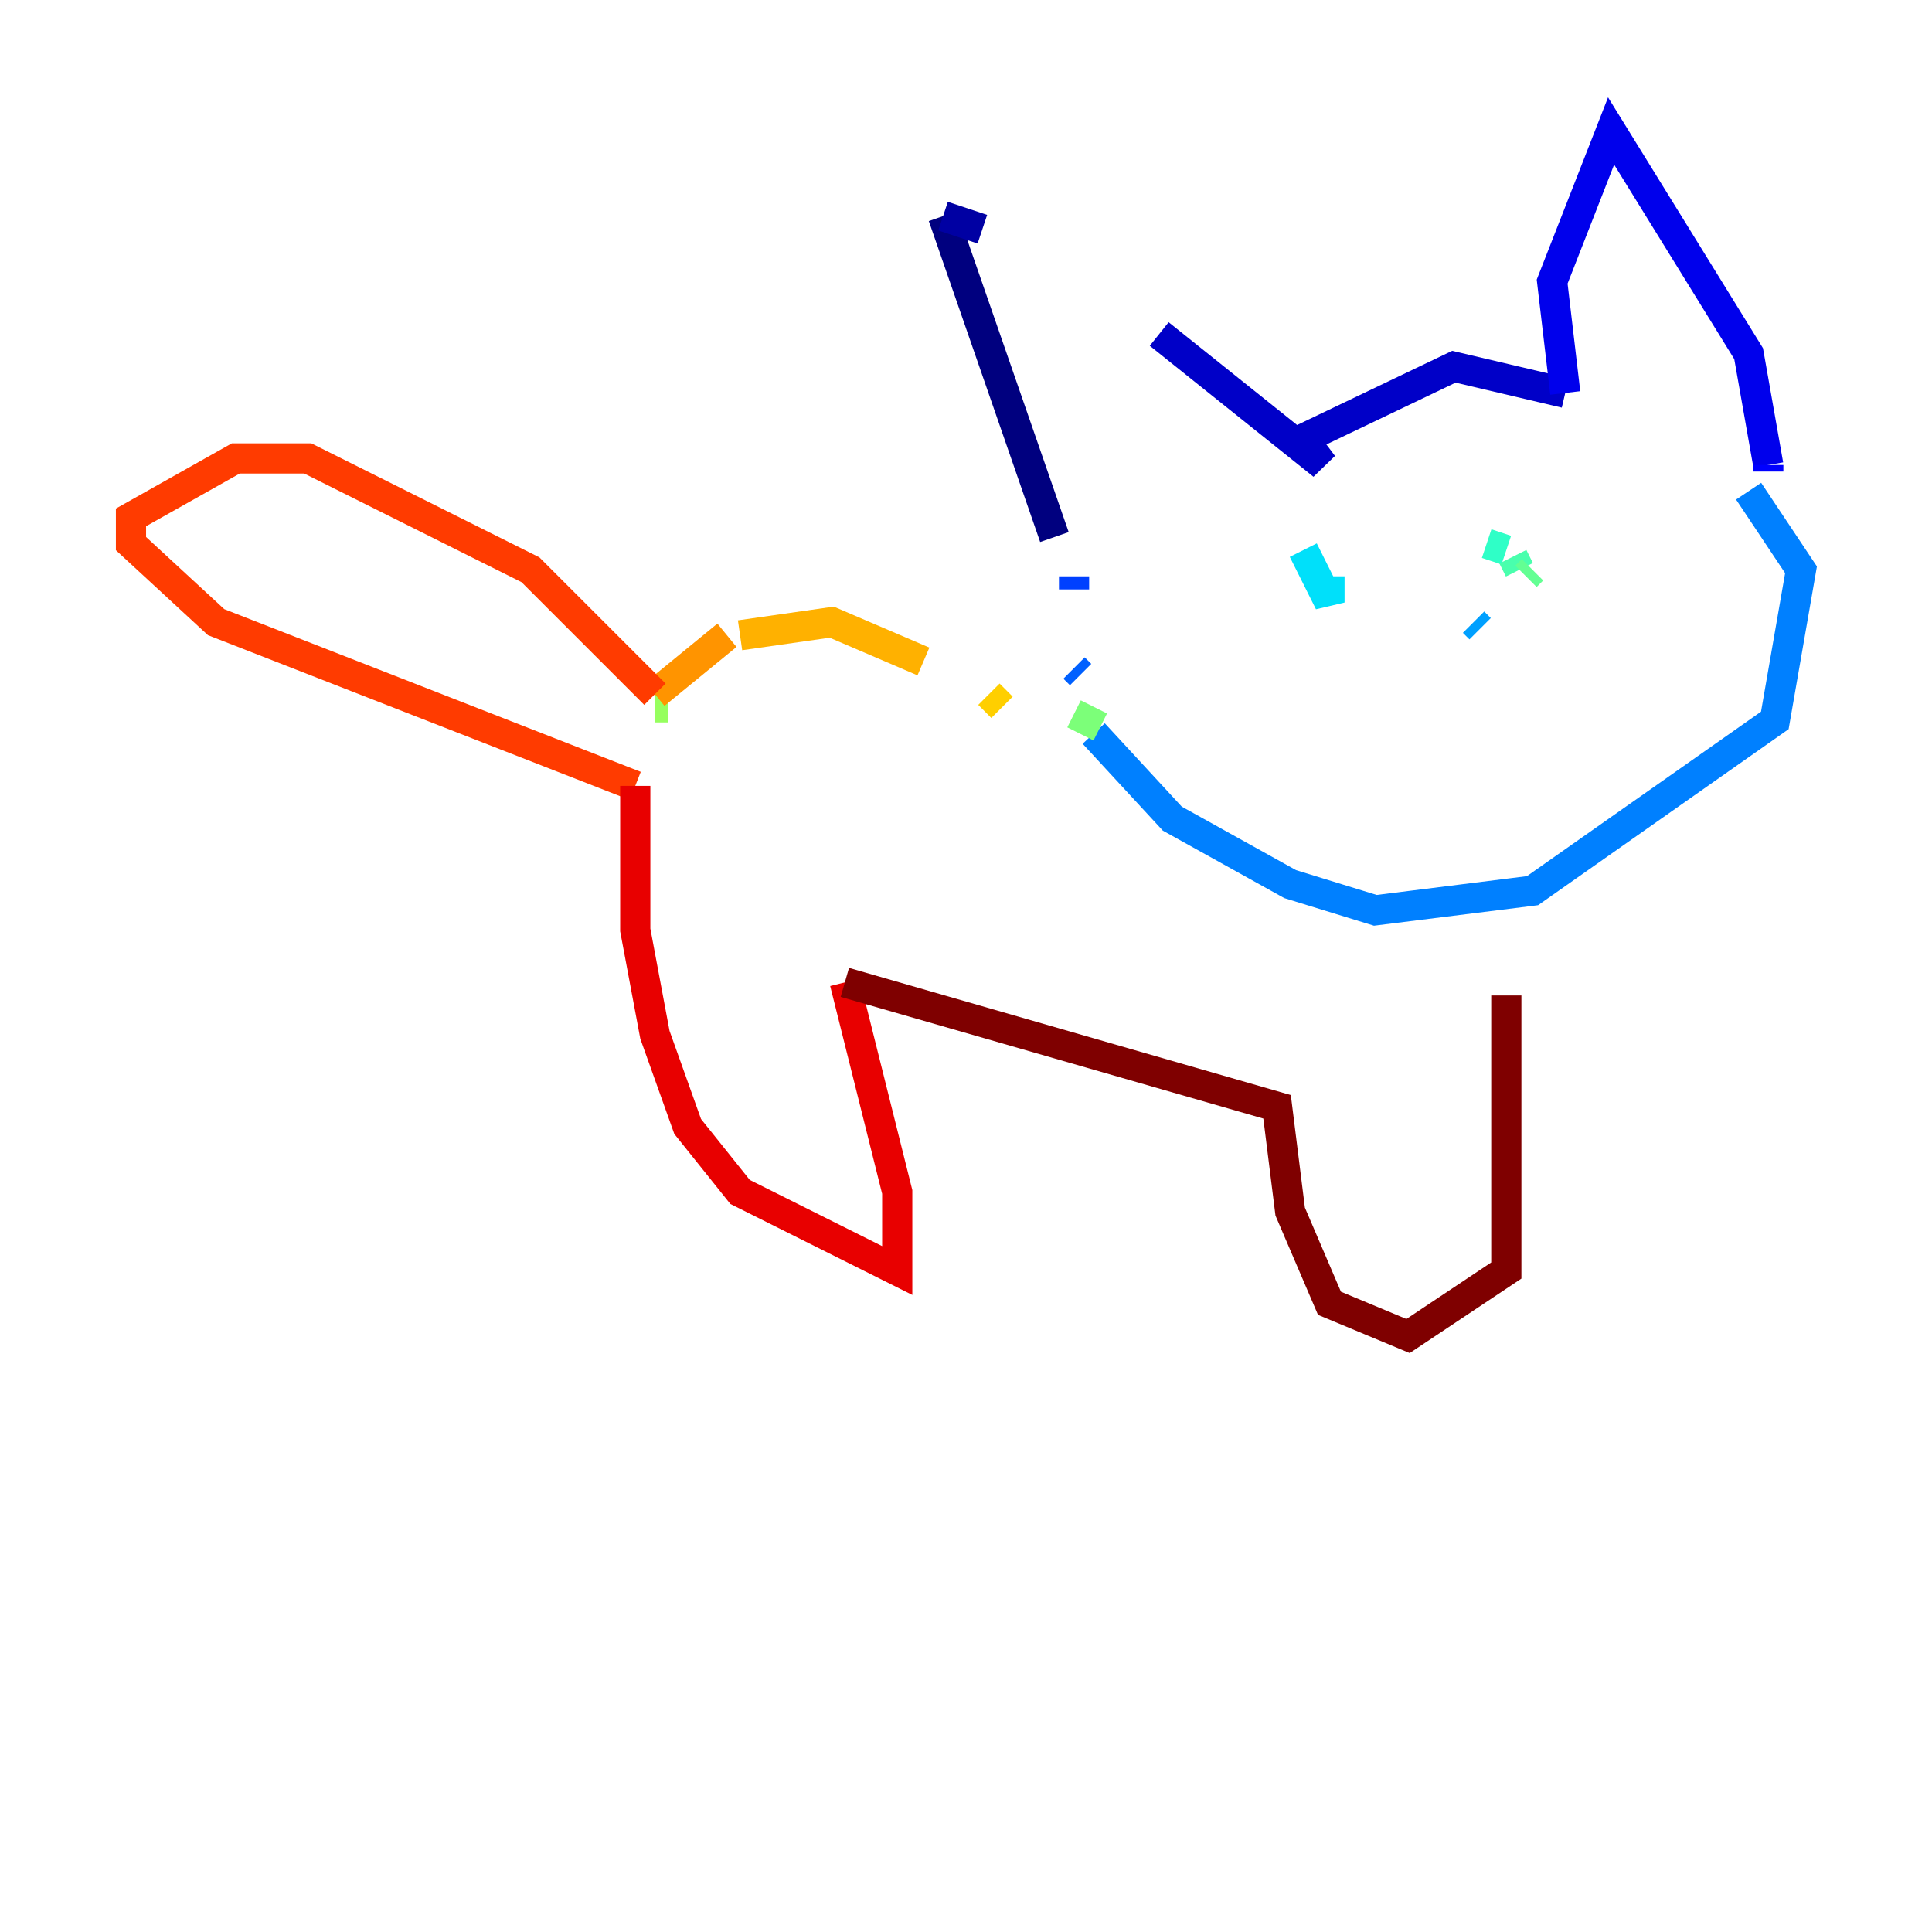 <?xml version="1.0" encoding="utf-8" ?>
<svg baseProfile="tiny" height="128" version="1.2" viewBox="0,0,128,128" width="128" xmlns="http://www.w3.org/2000/svg" xmlns:ev="http://www.w3.org/2001/xml-events" xmlns:xlink="http://www.w3.org/1999/xlink"><defs /><polyline fill="none" points="69.858,35.58 62.481,14.319" stroke="#00007f" stroke-width="2" /><polyline fill="none" points="62.481,14.319 65.085,15.186" stroke="#0000a3" stroke-width="2" /><polyline fill="none" points="76.8,22.129 87.647,30.807 86.346,29.071 96.325,24.298 103.702,26.034" stroke="#0000c8" stroke-width="2" /><polyline fill="none" points="103.702,26.034 102.834,18.658 106.739,8.678 115.851,23.43 117.153,30.807" stroke="#0000ec" stroke-width="2" /><polyline fill="none" points="117.153,30.807 117.153,31.241" stroke="#0000ff" stroke-width="2" /><polyline fill="none" points="71.159,36.881 71.159,36.881" stroke="#0020ff" stroke-width="2" /><polyline fill="none" points="71.159,38.183 71.159,39.051" stroke="#0040ff" stroke-width="2" /><polyline fill="none" points="71.159,44.258 71.593,44.691" stroke="#0060ff" stroke-width="2" /><polyline fill="none" points="72.461,48.597 77.668,54.237 85.478,58.576 91.119,60.312 101.532,59.01 117.586,47.729 119.322,37.749 115.851,32.542" stroke="#0080ff" stroke-width="2" /><polyline fill="none" points="97.627,41.22 98.061,41.654" stroke="#00a0ff" stroke-width="2" /><polyline fill="none" points="101.098,41.654 101.098,41.654" stroke="#00c0ff" stroke-width="2" /><polyline fill="none" points="86.346,36.447 88.081,39.919 88.081,38.183" stroke="#00e0fa" stroke-width="2" /><polyline fill="none" points="98.061,36.014 98.061,36.014" stroke="#15ffe1" stroke-width="2" /><polyline fill="none" points="98.495,36.014 99.797,36.447" stroke="#2fffc7" stroke-width="2" /><polyline fill="none" points="100.231,36.881 100.664,37.749" stroke="#49ffad" stroke-width="2" /><polyline fill="none" points="101.098,38.183 101.532,37.749" stroke="#63ff93" stroke-width="2" /><polyline fill="none" points="72.895,48.163 71.159,47.295" stroke="#7cff79" stroke-width="2" /><polyline fill="none" points="44.258,46.861 43.39,46.861" stroke="#96ff5f" stroke-width="2" /><polyline fill="none" points="43.39,46.861 43.39,46.861" stroke="#b0ff46" stroke-width="2" /><polyline fill="none" points="65.953,46.861 65.953,46.861" stroke="#caff2c" stroke-width="2" /><polyline fill="none" points="65.953,46.861 65.953,46.861" stroke="#e4ff12" stroke-width="2" /><polyline fill="none" points="66.386,46.861 66.386,46.861" stroke="#feed00" stroke-width="2" /><polyline fill="none" points="66.386,46.861 65.519,45.993" stroke="#ffcf00" stroke-width="2" /><polyline fill="none" points="61.18,43.824 55.105,41.22 49.031,42.088" stroke="#ffb100" stroke-width="2" /><polyline fill="none" points="48.163,42.088 43.39,45.993" stroke="#ff9400" stroke-width="2" /><polyline fill="none" points="43.39,45.993 43.39,45.993" stroke="#ff7600" stroke-width="2" /><polyline fill="none" points="43.39,45.993 43.39,45.993" stroke="#ff5900" stroke-width="2" /><polyline fill="none" points="43.39,45.993 35.146,37.749 20.393,30.373 15.62,30.373 8.678,34.278 8.678,36.014 14.319,41.22 42.088,52.068" stroke="#ff3b00" stroke-width="2" /><polyline fill="none" points="42.088,52.068 42.088,52.068" stroke="#ff1d00" stroke-width="2" /><polyline fill="none" points="42.088,52.068 42.088,61.614 43.39,68.556 45.559,74.63 49.031,78.969 59.444,84.176 59.444,78.969 55.973,65.085" stroke="#e80000" stroke-width="2" /><polyline fill="none" points="55.973,65.085 55.973,65.085" stroke="#c30000" stroke-width="2" /><polyline fill="none" points="55.973,65.085 55.973,65.085" stroke="#9f0000" stroke-width="2" /><polyline fill="none" points="55.973,65.085 84.61,73.329 85.478,80.271 88.081,86.346 93.288,88.515 99.797,84.176 99.797,65.953" stroke="#7f0000" stroke-width="2" /></svg>